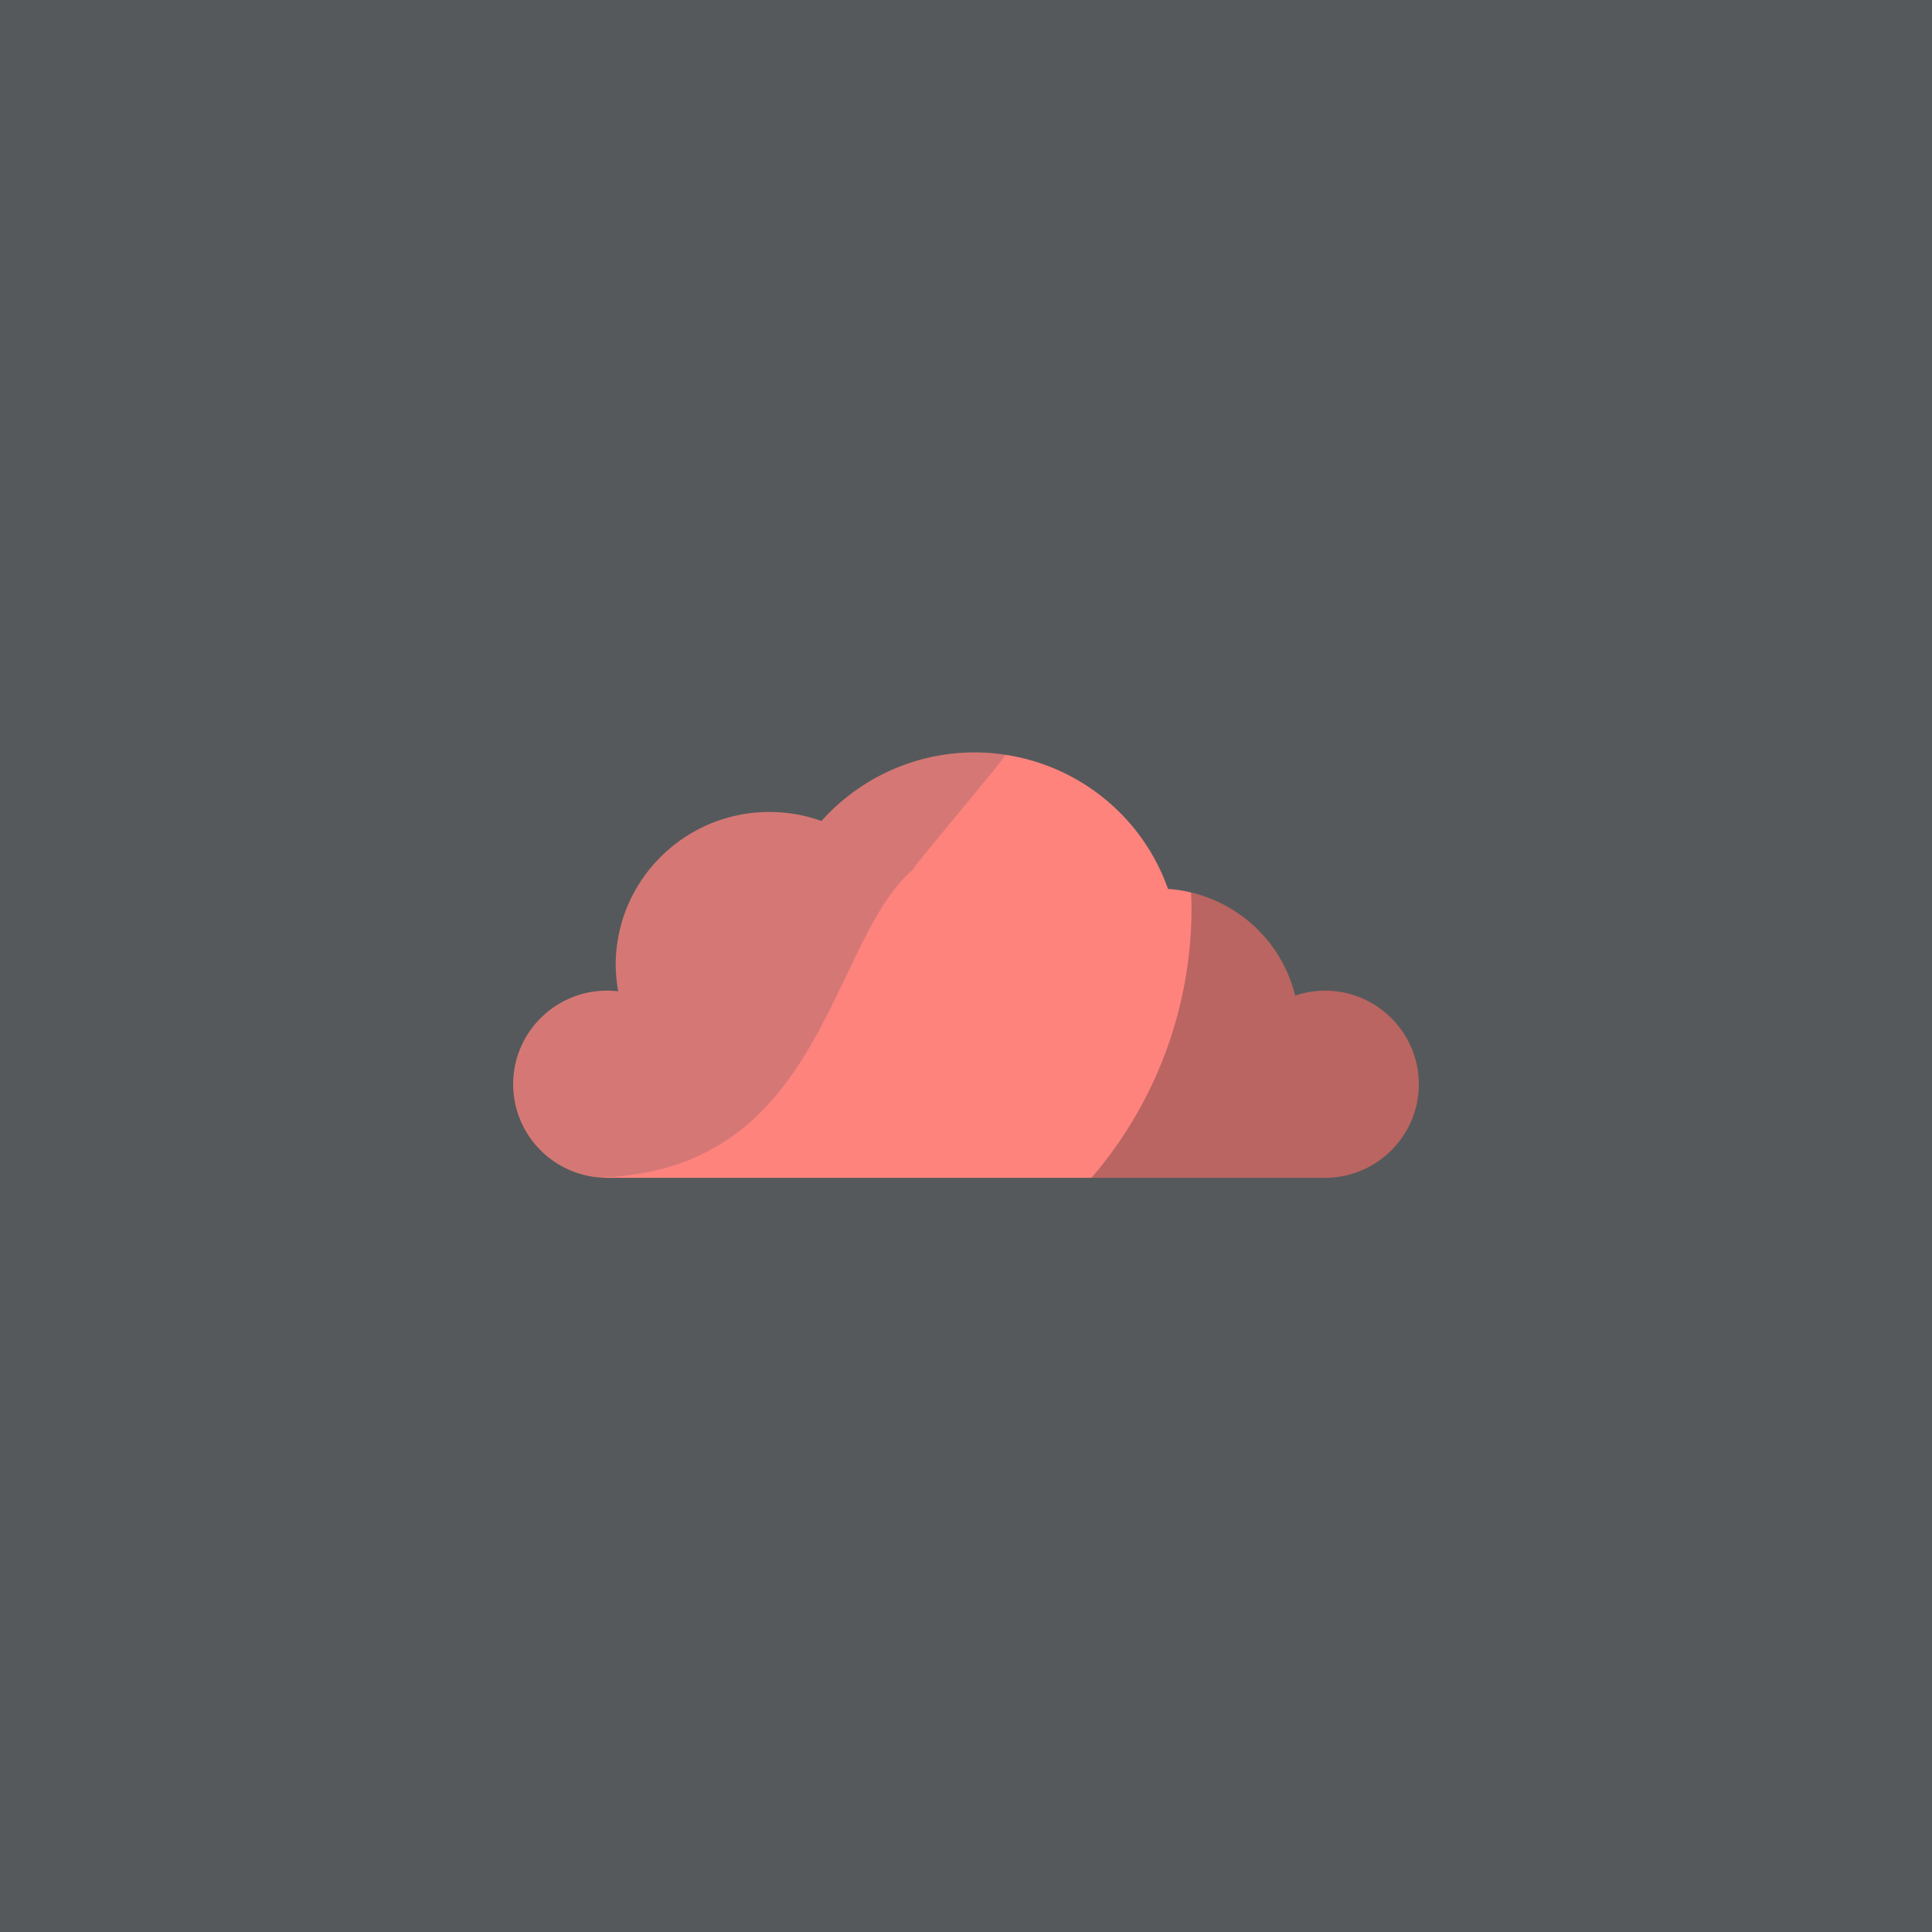 <svg xmlns="http://www.w3.org/2000/svg" xml:space="preserve" width="192" height="192">
  <rect width="100%" height="100%" fill="#56595b" />
  <path fill="#ba6561"
    d="M118.36 88.69c.008.002 0 0 0 0zm.008.002c.024.538-7.033 9.44-7.03 9.979-.008 9.81-3.211 10.099-2.874 18.379h23.195c5.159 0 9.34-4.164 9.34-9.301 0-5.137-4.181-9.3-9.34-9.3a9.374 9.374 0 0 0-2.948.493c-1.262-5.136-5.304-9.049-10.343-10.25z" />
  <path fill="#ff837d"
    d="M99.927 75.01c-56.958 73.121-28.479 36.561 0 0zm0 0c.01.301-9.199 11.109-9.195 11.41-8.364 7.14-8.858 30.186-31.369 30.579.321.033.647.051.977.051h48.126a41.036 41.036 0 0 0 9.943-26.743 39.723 39.723 0 0 0-.04-1.615 14.07 14.07 0 0 0-2.296-.352c-2.522-7.147-8.788-12.212-16.145-13.33z" />
  <path fill="#ff837d" fill-opacity=".75"
    d="M96.849 74.774a20.416 20.416 0 0 0-15.212 6.815 15.34 15.34 0 0 0-5.166-.896c-8.44 0-15.283 6.814-15.283 15.219.01.873.094 1.745.252 2.604a9.38 9.38 0 0 0-1.1-.068c-5.159 0-9.34 4.164-9.34 9.301 0 4.808 3.663 8.763 8.361 9.25a41.309 41.137 0 0 0 40.587-41.086 41.309 41.137 0 0 0-.022-.904 20.491 20.491 0 0 0-3.077-.236z" />
</svg>
